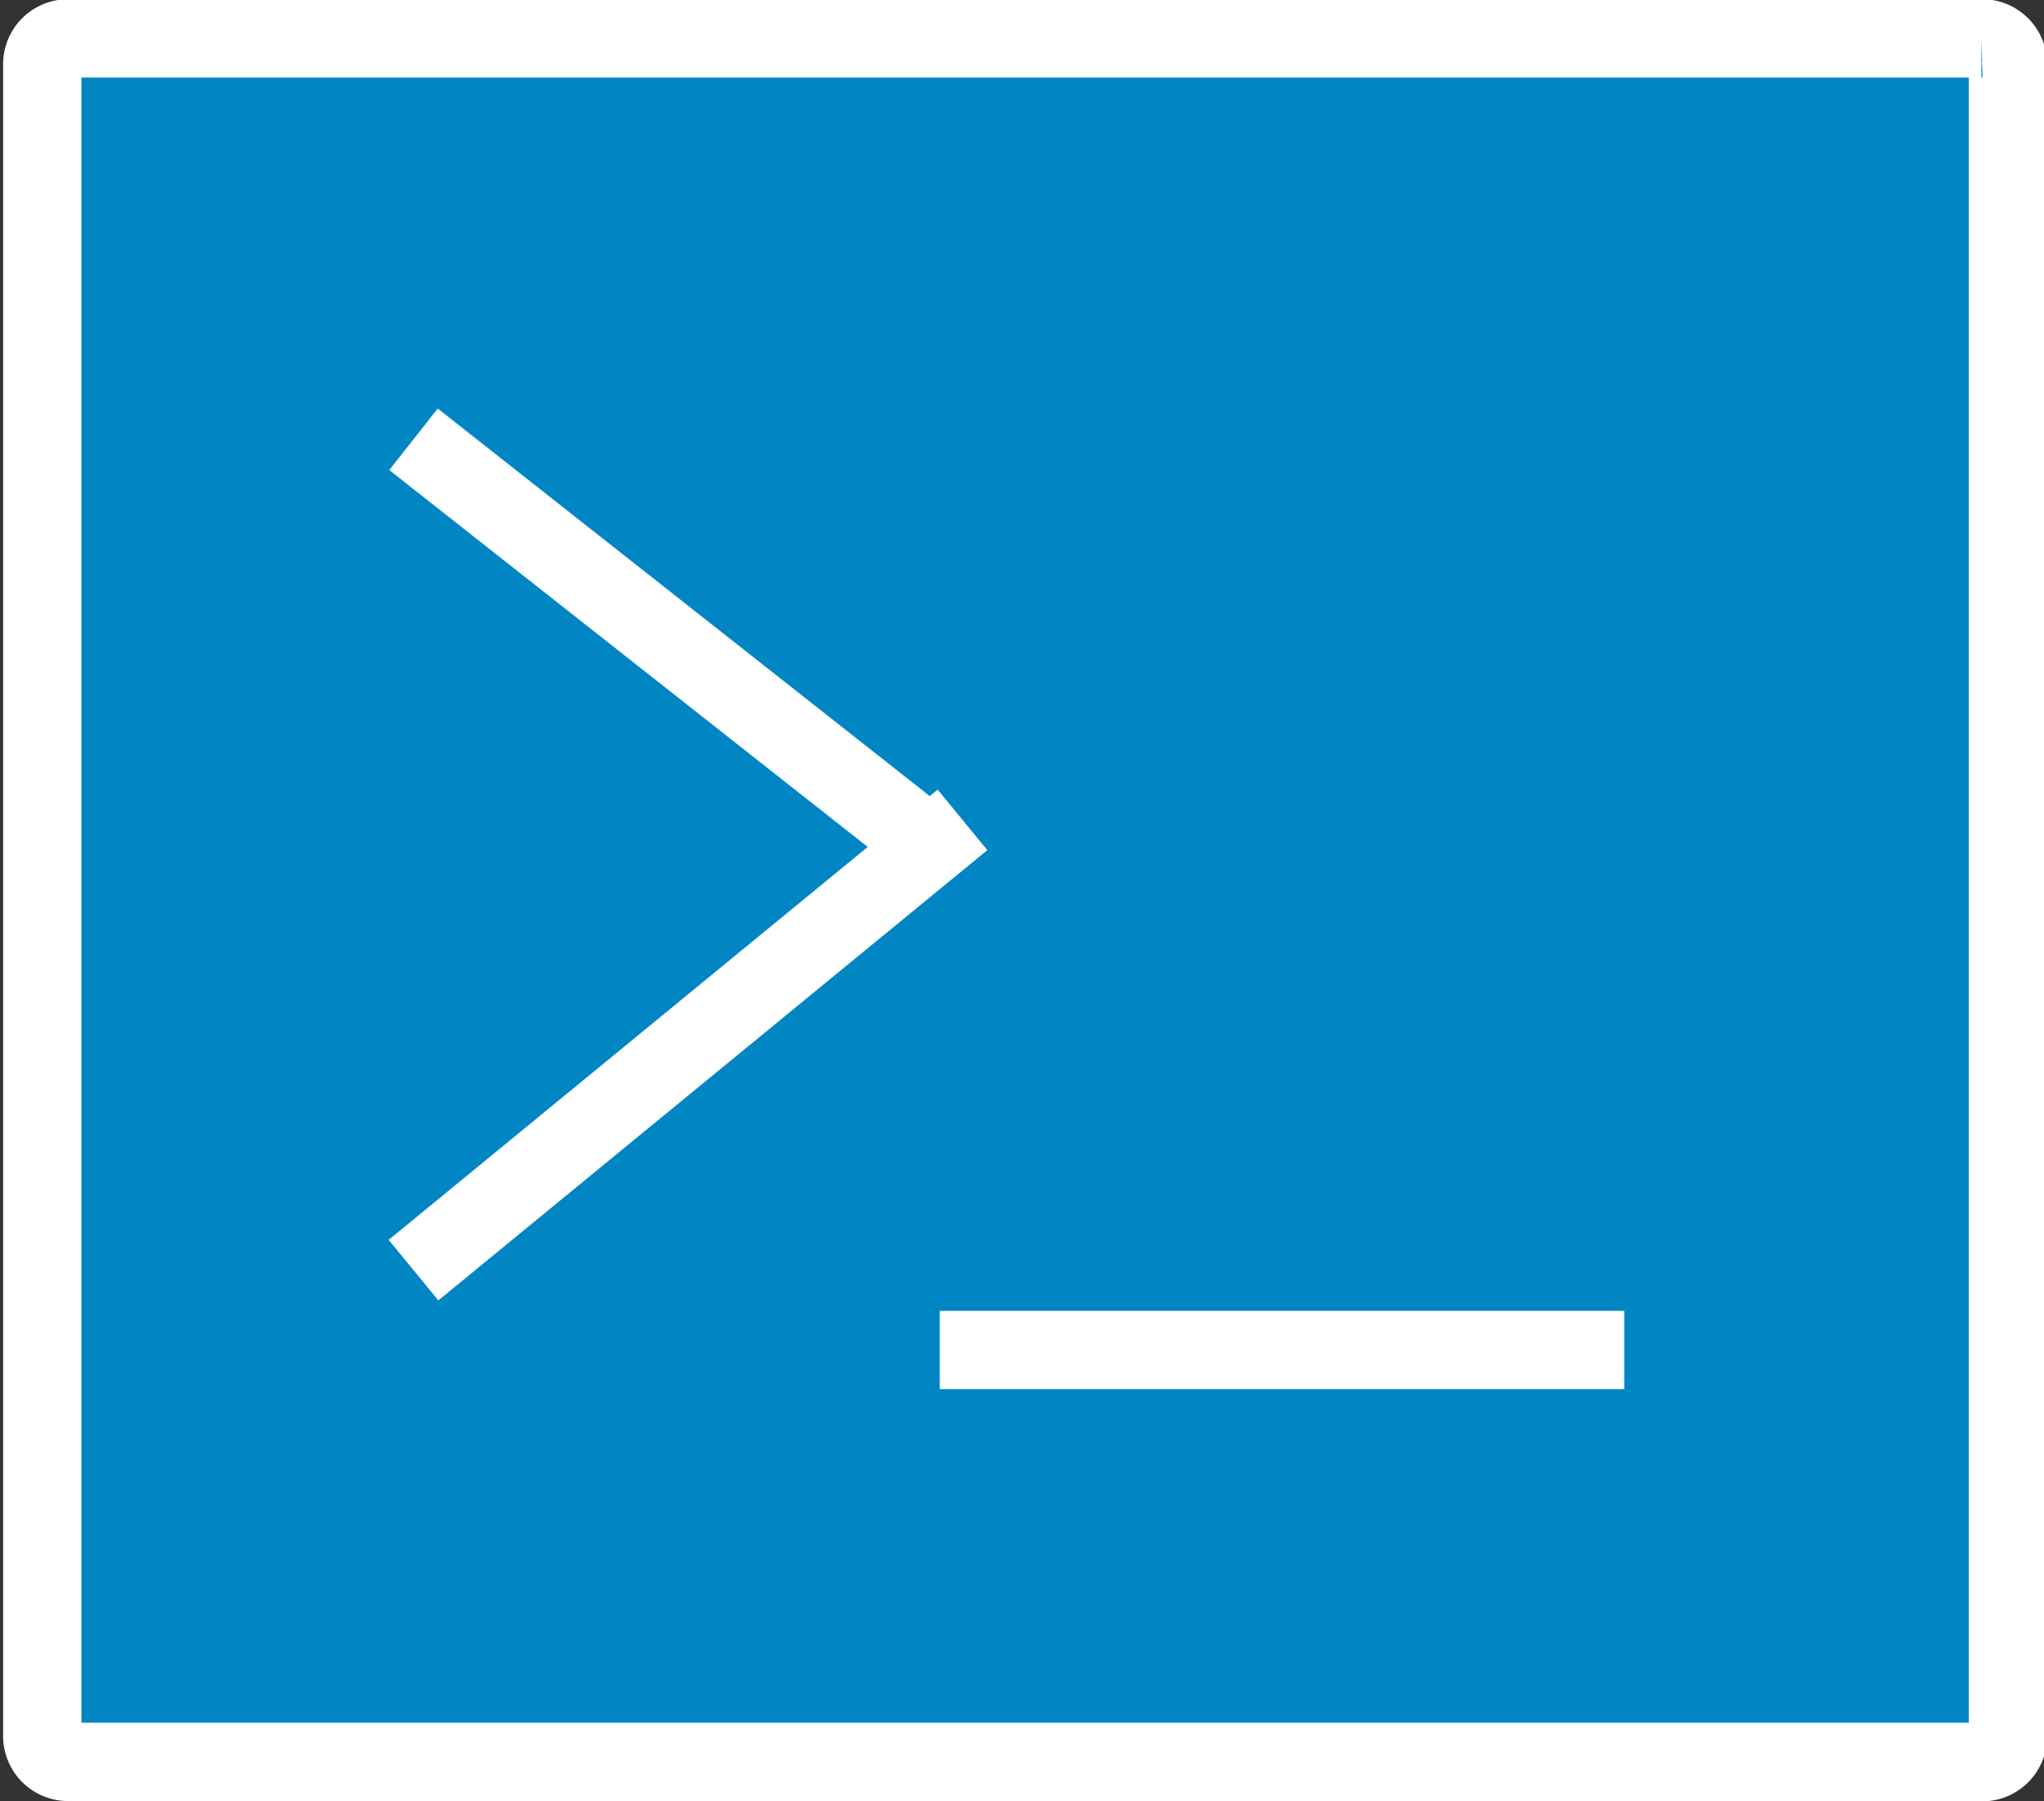 <svg id="Layer_1" data-name="Layer 1" xmlns="http://www.w3.org/2000/svg" viewBox="0 0 26.1 23"><rect x="0" y="0" width="26.1" height="23" fill="#333333" stroke="none"/><defs><style>.cls-1{fill:#0286c3;stroke:#fff;stroke-miterlimit:10;}</style></defs><title>ScriptSelected</title><path class="cls-1" d="M873.38,1063.31H849a0.33,0.33,0,0,1-.34-0.32v-21.37a0.33,0.33,0,0,1,.34-0.32h24.42a0.33,0.33,0,0,1,.34.32V1063A0.33,0.33,0,0,1,873.38,1063.31Z" transform="translate(-848.12 -1040.81)"/><line class="cls-1" x1="5.28" y1="5.61" x2="11.97" y2="10.88"/><line class="cls-1" x1="5.28" y1="16.22" x2="12.29" y2="10.47"/><line class="cls-1" x1="12" y1="17.24" x2="20.74" y2="17.24"/></svg>